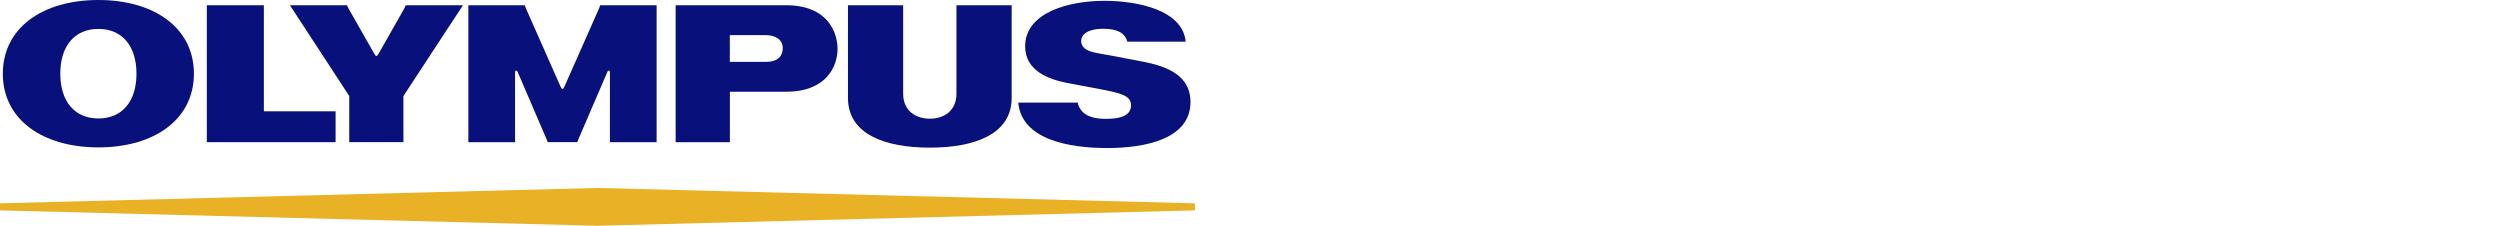 <?xml version="1.0" encoding="utf-8"?>
<!-- Generator: Adobe Illustrator 16.0.0, SVG Export Plug-In . SVG Version: 6.00 Build 0)  -->
<!DOCTYPE svg PUBLIC "-//W3C//DTD SVG 1.1//EN" "http://www.w3.org/Graphics/SVG/1.1/DTD/svg11.dtd">
<svg version="1.1" id="レイヤー_1" xmlns="http://www.w3.org/2000/svg" xmlns:xlink="http://www.w3.org/1999/xlink" x="0px"
	 y="0px" width="148.572px" height="13.417px" viewBox="0 0 148.572 13.417" enable-background="new 0 0 148.572 13.417"
	 xml:space="preserve">
<g>
	<polygon fill="#08107B" points="12.291,0.312 15.681,0.312 15.681,6.615 19.944,6.615 19.944,8.449 12.291,8.449 	"/>
	<path fill="#08107B" d="M55.258,8.774c-2.644,0-4.864-0.786-4.864-2.952v-5.51h3.28v5.259c0,1.018,0.754,1.483,1.584,1.483
		c0.831,0,1.583-0.465,1.583-1.483V0.312h3.281v5.511C60.122,7.988,57.899,8.774,55.258,8.774z"/>
	<path fill="#08107B" d="M66.996,2.475h3.468c-0.183-1.868-2.813-2.426-4.85-2.426c-2.039,0-4.691,0.667-4.691,2.705
		c0,1.49,1.455,1.966,2.479,2.173c0.727,0.146,1.935,0.352,2.541,0.485c0.841,0.184,1.273,0.355,1.273,0.851
		c0,0.531-0.487,0.802-1.492,0.802c-0.952,0-1.521-0.295-1.679-0.967h-3.532c0.207,2.215,3.045,2.7,5.285,2.7
		c2.258,0,4.951-0.536,4.951-2.733c0-1.192-0.769-1.986-2.659-2.365c-0.989-0.198-2.361-0.455-2.888-0.546
		c-0.7-0.122-0.949-0.374-0.949-0.717c0-0.354,0.341-0.726,1.319-0.726C66.4,1.711,66.849,1.953,66.996,2.475z"/>
	<path fill="#08107B" d="M46.712,5.452c2.442,0,3.063-1.552,3.063-2.544c0-0.913-0.524-2.596-3.059-2.596h-6.563v8.137h3.223V5.452
		H46.712z M43.372,3.675V2.089h2.152c0.535,0,0.994,0.25,0.994,0.767c0,0.456-0.265,0.819-0.998,0.819H43.372z"/>
	<path fill="#08107B" d="M24.022,0.509l0.092-0.198h3.4l-3.539,5.396v2.74h-3.219v-2.74L17.23,0.312h3.39l0.095,0.198l1.534,2.694
		c0.103,0.173,0.132,0.173,0.244,0L24.022,0.509z"/>
	<path fill="#08107B" d="M34.309,8.449l0.06-0.162l1.73-4.021c0.043-0.105,0.146-0.077,0.148,0.016v4.167h2.775V0.312h-3.354
		l-0.062,0.175L33.54,5.154c-0.076,0.177-0.146,0.176-0.224,0L31.25,0.487l-0.062-0.175h-3.354v8.137h2.775V4.281
		c0.001-0.093,0.104-0.121,0.15-0.016l1.728,4.02l0.061,0.162h1.762V8.449z"/>
	<path fill="#08107B" d="M11.524,4.38c0,2.732-2.371,4.379-5.677,4.379c-3.308,0-5.679-1.646-5.679-4.379
		C0.17,1.645,2.541,0,5.848,0C9.153,0,11.524,1.645,11.524,4.38z M8.111,4.38c0-1.647-0.853-2.662-2.263-2.662
		c-1.413,0-2.265,1.015-2.265,2.662c0,1.645,0.852,2.66,2.265,2.66C7.259,7.041,8.111,6.025,8.111,4.38z"/>
</g>
<g>
	<polygon fill="#E9B226" points="0,12.503 35.507,13.417 71.016,12.503 71.016,12.083 35.507,11.169 0,12.083 	"/>
</g>
</svg>
